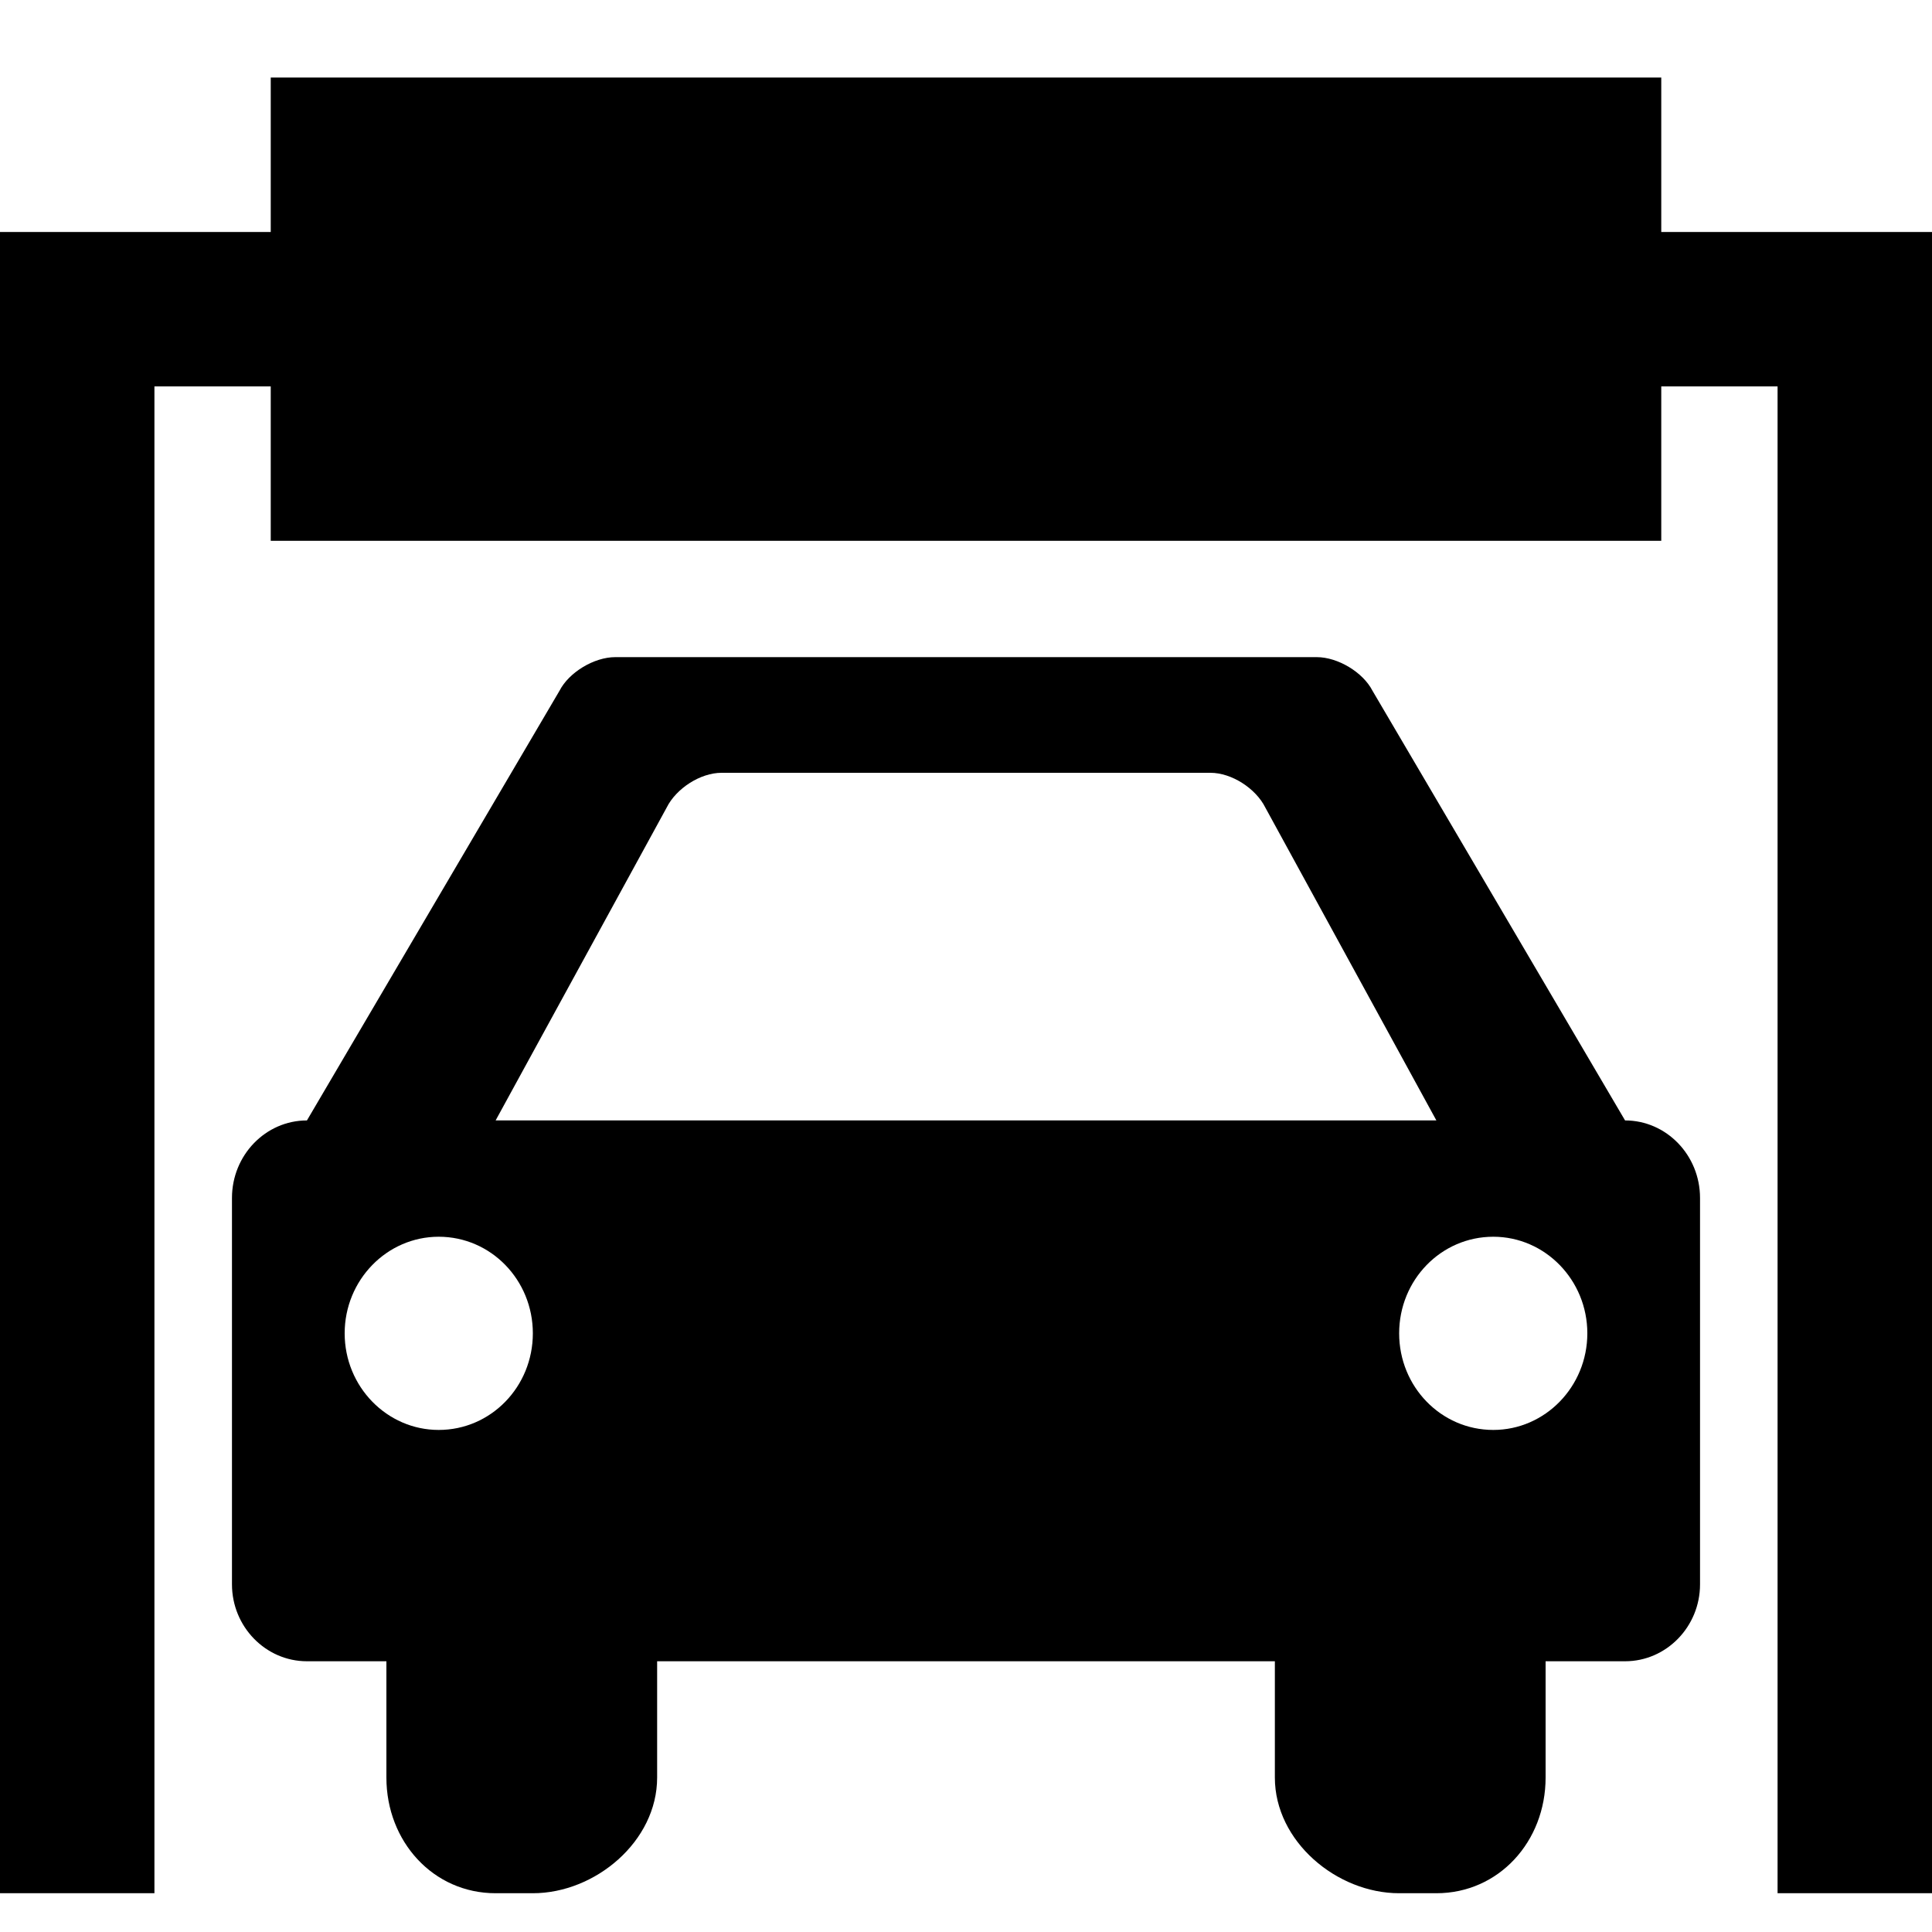 <?xml version="1.0" encoding="UTF-8" standalone="yes"?>
<svg xmlns="http://www.w3.org/2000/svg" xmlns:xlink="http://www.w3.org/1999/xlink" width="20px" height="20px" viewBox="0 0 15 15" version="1.1">
  <g id="surface1">
    <path style=" stroke:none;fill-rule:nonzero;fill:rgb(0%,0%,0%);fill-opacity:1;" d="M 12.898 1.801 L 12.898 0.602 L 2.102 0.602 L 2.102 1.801 L 0 1.801 L 0 14.699 L 1.199 14.699 L 1.199 3 L 2.102 3 L 2.102 4.199 L 12.898 4.199 L 12.898 3 L 13.801 3 L 13.801 14.699 L 15 14.699 L 15 1.801 Z M 12.617 8.699 L 10.656 5.363 C 10.582 5.219 10.387 5.102 10.223 5.102 L 4.777 5.102 C 4.613 5.102 4.418 5.219 4.344 5.363 L 2.383 8.699 C 2.062 8.699 1.801 8.969 1.801 9.301 L 1.801 12.301 C 1.801 12.629 2.062 12.898 2.383 12.898 L 3 12.898 L 3 13.801 C 3 14.297 3.363 14.699 3.848 14.699 L 4.137 14.699 C 4.621 14.699 5.102 14.297 5.102 13.801 L 5.102 12.898 L 9.898 12.898 L 9.898 13.801 C 9.898 14.297 10.379 14.699 10.863 14.699 L 11.152 14.699 C 11.637 14.699 12 14.297 12 13.801 L 12 12.898 L 12.617 12.898 C 12.938 12.898 13.199 12.629 13.199 12.301 L 13.199 9.301 C 13.199 8.969 12.938 8.699 12.617 8.699 Z M 3.406 11.102 C 3.004 11.102 2.676 10.766 2.676 10.352 C 2.676 9.938 3.004 9.602 3.406 9.602 C 3.812 9.602 4.137 9.938 4.137 10.352 C 4.137 10.766 3.812 11.102 3.406 11.102 Z M 3.848 8.699 L 5.176 6.27 C 5.25 6.121 5.438 6 5.602 6 L 9.398 6 C 9.562 6 9.75 6.121 9.824 6.27 L 11.152 8.699 Z M 11.594 11.102 C 11.188 11.102 10.863 10.766 10.863 10.352 C 10.863 9.938 11.188 9.602 11.594 9.602 C 11.996 9.602 12.324 9.938 12.324 10.352 C 12.324 10.766 11.996 11.102 11.594 11.102 Z M 11.594 11.102 "/>
  </g>
</svg>